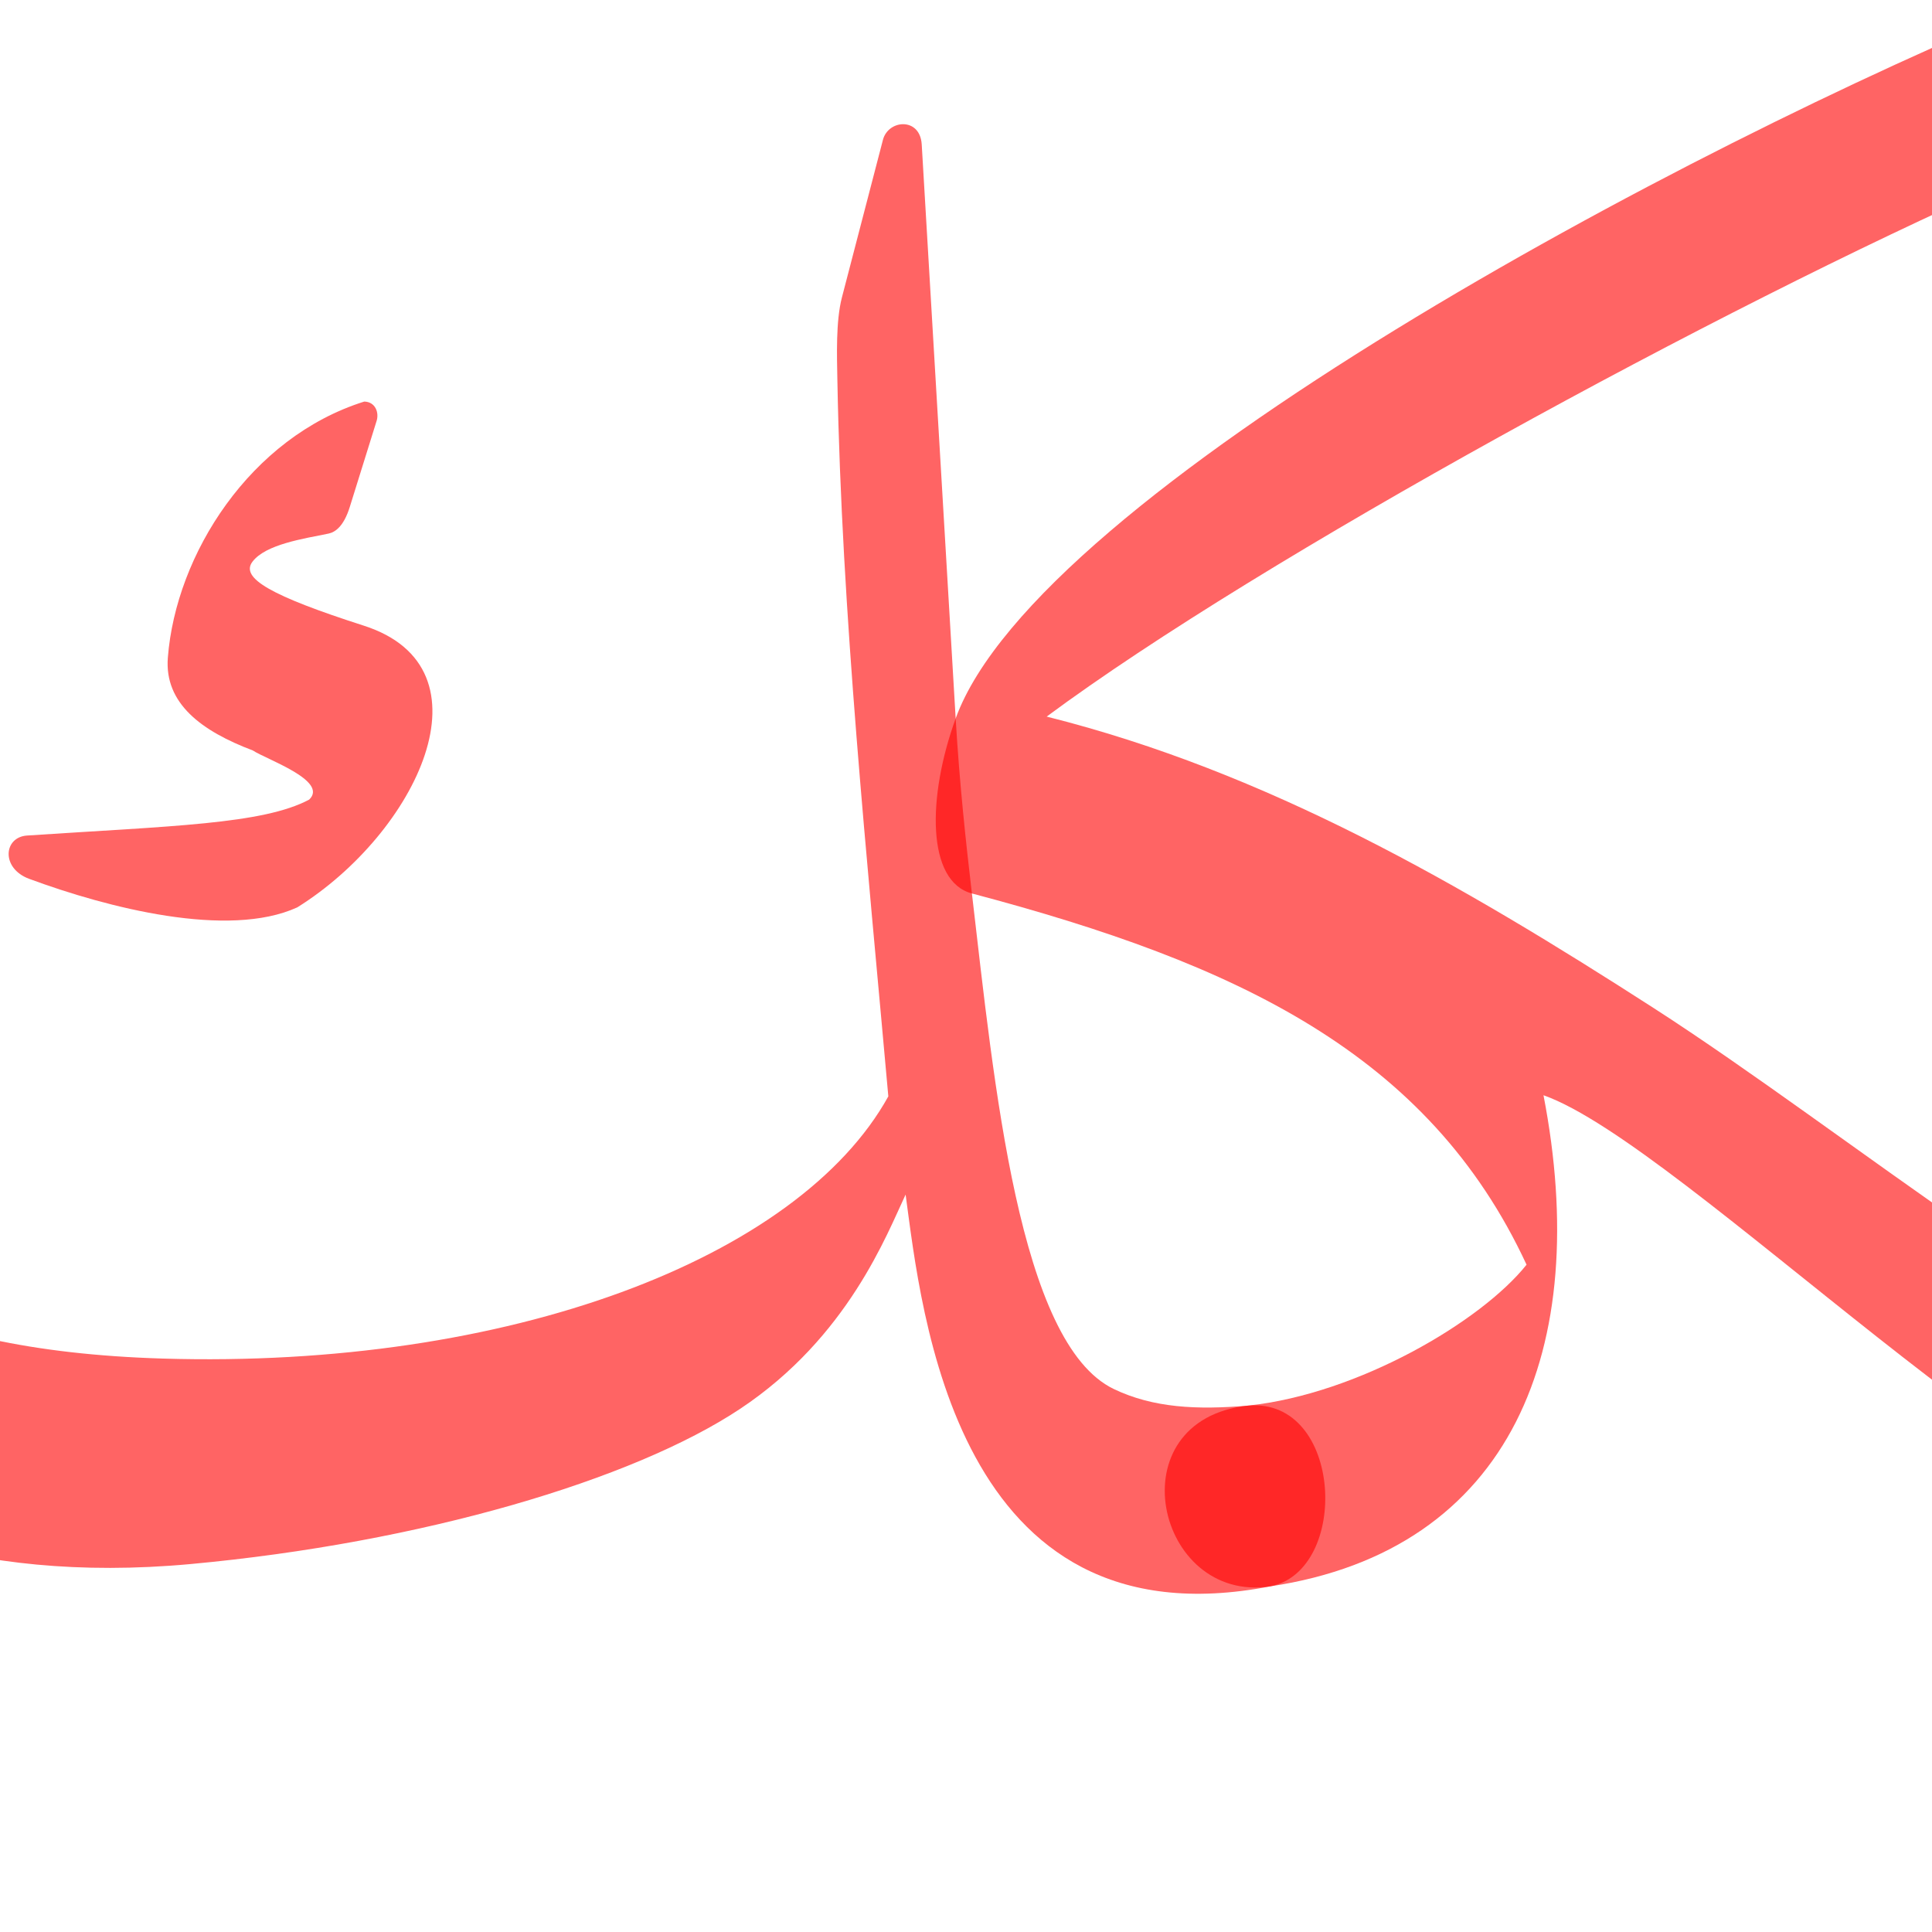 <?xml version="1.0" encoding="UTF-8" standalone="no"?>
<!-- Created with Inkscape (http://www.inkscape.org/) -->

<svg
   xmlns:dc="http://purl.org/dc/elements/1.1/"
   xmlns:cc="http://creativecommons.org/ns#"
   xmlns:rdf="http://www.w3.org/1999/02/22-rdf-syntax-ns#"
   xmlns:svg="http://www.w3.org/2000/svg"
   xmlns="http://www.w3.org/2000/svg"
   xmlns:sodipodi="http://sodipodi.sourceforge.net/DTD/sodipodi-0.dtd"
   xmlns:inkscape="http://www.inkscape.org/namespaces/inkscape"
   version="1.0"
   width="1000"
   height="1000"
   id="svg5496"
   sodipodi:version="0.32"
   inkscape:version="0.47pre4 r22446"
   sodipodi:docname="kaf+kaf.fina.svg"
   inkscape:output_extension="org.inkscape.output.svg.inkscape">
  <sodipodi:namedview
     inkscape:pageshadow="2"
     inkscape:pageopacity="0.0"
     guidetolerance="10.0"
     gridtolerance="10.0"
     objecttolerance="10.0"
     borderopacity="1.0"
     bordercolor="#666666"
     pagecolor="#ffffff"
     id="base"
     showgrid="false"
     showguides="true"
     inkscape:guide-bbox="true"
     inkscape:zoom="0.40012216"
     inkscape:cx="866.70409"
     inkscape:cy="920.88007"
     inkscape:window-x="0"
     inkscape:window-y="0"
     inkscape:current-layer="svg5496"
     inkscape:window-width="1278"
     inkscape:window-height="767"
     inkscape:window-maximized="1">
    <sodipodi:guide
       orientation="horizontal"
       position="200"
       id="guide5596" />
  </sodipodi:namedview>
  <defs
     id="defs5498">
    <inkscape:perspective
       sodipodi:type="inkscape:persp3d"
       inkscape:vp_x="0 : 500 : 1"
       inkscape:vp_y="0 : 1000 : 0"
       inkscape:vp_z="1000 : 500 : 1"
       inkscape:persp3d-origin="500 : 333.33333 : 1"
       id="perspective8" />
    <inkscape:perspective
       id="perspective2497"
       inkscape:persp3d-origin="372.04724 : 350.78739 : 1"
       inkscape:vp_z="744.09448 : 526.18109 : 1"
       inkscape:vp_y="0 : 1000 : 0"
       inkscape:vp_x="0 : 526.18109 : 1"
       sodipodi:type="inkscape:persp3d" />
    <inkscape:perspective
       sodipodi:type="inkscape:persp3d"
       inkscape:vp_x="0 : 500 : 1"
       inkscape:vp_y="0 : 1000 : 0"
       inkscape:vp_z="1000 : 500 : 1"
       inkscape:persp3d-origin="500 : 333.33333 : 1"
       id="perspective2677" />
    <inkscape:perspective
       id="perspective2711"
       inkscape:persp3d-origin="372.04724 : 350.78739 : 1"
       inkscape:vp_z="744.09448 : 526.18109 : 1"
       inkscape:vp_y="0 : 1000 : 0"
       inkscape:vp_x="0 : 526.18109 : 1"
       sodipodi:type="inkscape:persp3d" />
    <inkscape:perspective
       sodipodi:type="inkscape:persp3d"
       inkscape:vp_x="0 : 500 : 1"
       inkscape:vp_y="0 : 1000 : 0"
       inkscape:vp_z="1000 : 500 : 1"
       inkscape:persp3d-origin="500 : 333.33333 : 1"
       id="perspective3295" />
    <inkscape:perspective
       sodipodi:type="inkscape:persp3d"
       inkscape:vp_x="0 : 526.18109 : 1"
       inkscape:vp_y="0 : 1000 : 0"
       inkscape:vp_z="744.09448 : 526.18109 : 1"
       inkscape:persp3d-origin="372.04724 : 350.78739 : 1"
       id="perspective2477" />
    <inkscape:perspective
       id="perspective2626"
       inkscape:persp3d-origin="500 : 333.33333 : 1"
       inkscape:vp_z="1000 : 500 : 1"
       inkscape:vp_y="0 : 1000 : 0"
       inkscape:vp_x="0 : 500 : 1"
       sodipodi:type="inkscape:persp3d" />
    <inkscape:perspective
       id="perspective4613"
       inkscape:persp3d-origin="0.5 : 0.33333333 : 1"
       inkscape:vp_z="1 : 0.5 : 1"
       inkscape:vp_y="0 : 1000 : 0"
       inkscape:vp_x="0 : 0.5 : 1"
       sodipodi:type="inkscape:persp3d" />
  </defs>
  <path
     sodipodi:nodetypes="ccsscssccssssss"
     id="path2861"
     d="M 503.061,462.459 C 640.291,498.768 739.388,545.272 790.142,654.603 766.75,683.953 703.08,721.484 646.045,727.539 577.031,734.867 598.172,829.976 657.417,821.113 782.693,802.372 824.199,697.65 798.908,566.892 871.272,592.49 1068.069,797.739 1157.646,800 c 40.629,1.025 36.296,-84.632 -0.131,-90.096 -64.335,-9.65 -201.921,-123.986 -301.725,-188.234 -99.41,-63.995 -199.792,-122.113 -314.036,-150.762 111.114,-82.385 348.744,-211.726 495.773,-276.636 6.927,-3.058 14.179,-7.904 16.112,-16.549 4.616,-20.646 13.849,-61.938 13.849,-61.938 2.213,-9.899 -2.841,-18.541 -11.609,-14.956 -183.747,75.131 -518.838,254.071 -561.226,371.03 -14.77,40.754 -15.079,84.386 8.408,90.6 z"
     style="fill:#ff0000;fill-opacity:0.608;fill-rule:evenodd;stroke:#000000;stroke-width:0;stroke-linecap:butt;stroke-linejoin:miter;stroke-miterlimit:4;stroke-opacity:1;stroke-dasharray:none" />
  <g
     id="layer1"
     transform="translate(53.771,-101)" />
  <g
     id="g2634"
     style="stroke:#000000;stroke-opacity:1"
     transform="translate(272.94,476.512)" />
  <g
     id="g2608"
     transform="translate(90.537,1787.765)"
     style="stroke:#000000;stroke-opacity:1" />
  <g
     id="g3297"
     transform="matrix(0.5,0,0,0.5,285.752,1906.834)"
     style="stroke:#000000;stroke-width:0;stroke-miterlimit:4;stroke-opacity:1;stroke-dasharray:none" />
  <path
     style="fill:#ff0000;fill-opacity:0.608;fill-rule:evenodd;stroke:#000000;stroke-width:0;stroke-linecap:butt;stroke-linejoin:miter;stroke-miterlimit:4;stroke-opacity:1;stroke-dasharray:none"
     d="m 188.549,207.849 c -58.99,18.526 -97.523,79.041 -101.675,132.582 -1.841,23.729 17.55,38.019 43.994,48.01 6.599,4.467 39.412,15.659 29.16,25.437 -23.978,12.781 -71.68,13.652 -146.022,18.596 -12.174,0.807 -13.612,16.971 1.109,22.419 40.545,15.007 103.036,31.067 138.752,14.767 61.557,-38.424 103.077,-123.751 34.437,-145.814 -48.141,-15.474 -64.018,-24.642 -57.629,-33.099 6.854,-9.075 26.652,-11.93 39.407,-14.572 3.338,-0.691 7.8,-3.62 10.947,-13.713 l 13.777,-44.186 c 1.646,-4.593 -0.46,-10.285 -6.257,-10.427 z"
     id="path2515"
     sodipodi:nodetypes="csccsscsssscc" />
  <g
     transform="translate(53.771,-41)"
     id="g2835" />
  <g
     transform="translate(272.94,536.512)"
     style="stroke:#000000;stroke-opacity:1"
     id="g2837" />
  <g
     style="stroke:#000000;stroke-opacity:1"
     transform="translate(90.537,1847.765)"
     id="g2839" />
  <g
     style="stroke:#000000;stroke-width:0;stroke-miterlimit:4;stroke-opacity:1;stroke-dasharray:none"
     transform="matrix(0.5,0,0,0.5,285.752,1966.834)"
     id="g2841" />
  <path
     sodipodi:nodetypes="ccsscsssccscccccss"
     id="path2843"
     d="m 503.061,462.459 c 11.54,98.474 24.247,232.942 73.476,256.512 20.428,9.781 43.07,10.83 69.508,8.568 49.158,-4.206 52.87,85.523 11.372,93.574 -163.499,31.717 -180.453,-142.763 -188.675,-202.81 -9.67,20.411 -29.746,73.72 -85.575,110.861 -55.556,36.96 -165.179,69.387 -284.576,80.39 -115.279,10.623 -194.005,-23.043 -234.947,-61.784 -79.829,-75.54 -43.965,-196.223 8.339,-292.361 6.33,-11.607 21.542,-0.716 16.758,7.536 -39.328,67.821 -77.176,231.991 195.375,240.242 178.95,5.418 329.184,-51.759 375.682,-135.713 -11.036,-123.476 -24.163,-250.248 -26.372,-370.811 -0.226,-12.39 -0.86,-30.386 2.353,-42.733 l 21.23,-81.549 c 2.744,-10.549 19.233,-11.843 20.077,2.403 l 17.567,297.075 c 2.016,34.089 5.328,64.315 8.408,90.6 z"
     style="fill:#ff0000;fill-opacity:0.608;fill-rule:evenodd;stroke:#000000;stroke-width:0;stroke-linecap:butt;stroke-linejoin:miter;stroke-miterlimit:4;stroke-opacity:1;stroke-dasharray:none" />
</svg>
